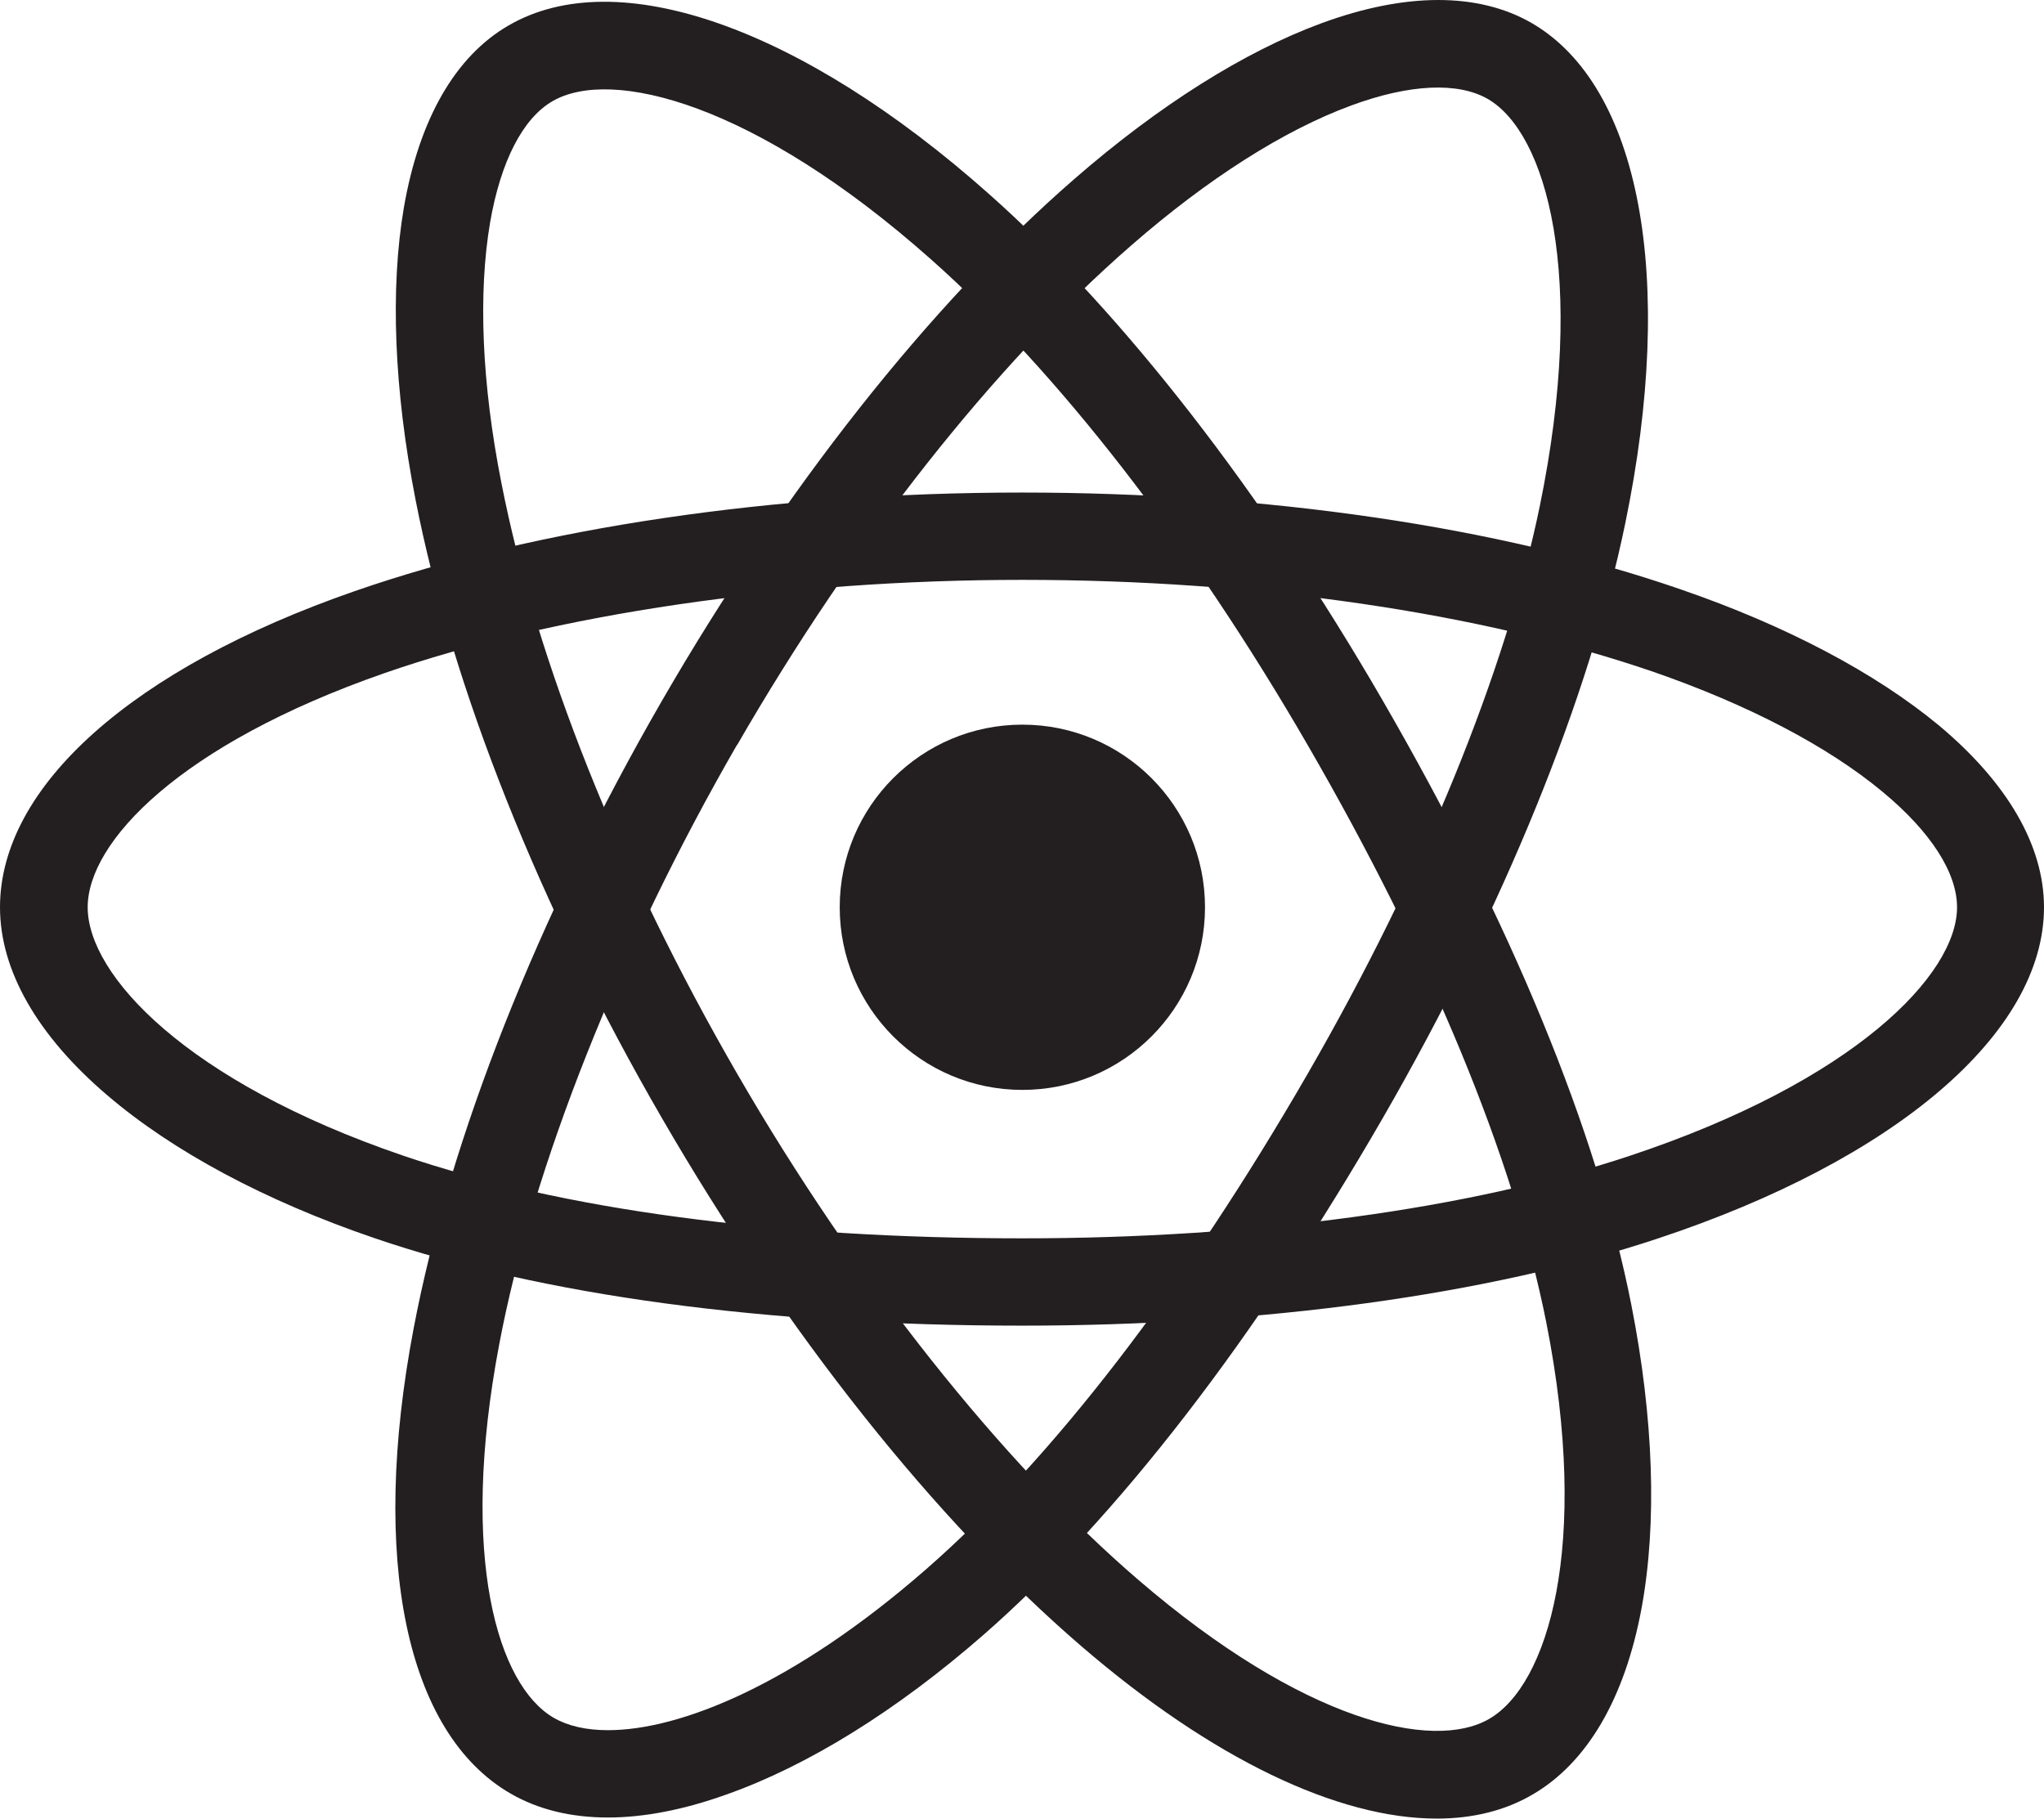 <svg id="Layer_2" data-name="Layer 2" xmlns="http://www.w3.org/2000/svg" viewBox="0 0 561.8 499.89"><defs><style>.cls-1{fill:#231f20;}</style></defs><circle class="cls-1" cx="281" cy="249.39" r="50.2"/><path class="cls-1" d="M299.5,414.6c-70.5,0-132.1-8.3-178.2-24.1C91.4,380.3,66,366.7,47.9,351.2c-19.2-16.4-29.4-34.3-29.4-51.6,0-33.2,36.4-65.7,97.5-86.9,50-17.4,115.2-27.1,183.4-27.1,67,0,131.3,9.4,181,26.6,29.1,10,53.6,23,71,37.4,18.9,15.8,28.9,33.1,28.9,50,0,34.5-40.7,69.4-106.3,91.1C427.6,406.1,365.6,414.6,299.5,414.6Zm0-205c-64.7,0-128.7,9.4-175.5,25.7-56.2,19.6-81.4,46.4-81.4,64.3,0,18.6,27.1,47.9,86.5,68.2,43.6,14.9,102.6,22.8,170.4,22.8,63.6,0,122.9-8,167-22.7,61.7-20.5,89.9-49.8,89.9-68.3,0-9.5-7.2-20.7-20.3-31.6-15.1-12.6-37.1-24.1-63.4-33.2C425.4,218.6,363.9,209.6,299.5,209.6Z" transform="translate(-18.5 -50.21)"/><path class="cls-1" d="M185.6,549.8c-10.2,0-19.2-2.2-26.8-6.6-28.7-16.6-38.7-64.4-26.6-127.9,9.9-52.1,34.1-113.3,68.2-172.4,33.5-58,73.7-109,113.4-143.5,23.2-20.2,46.7-35,67.9-42.8,23.1-8.5,43.1-8.5,57.7-.1,29.9,17.2,39.8,70,25.8,137.6-9.9,48-33.5,105.9-66.5,163.2-35.2,61-73.2,110.2-109.9,142.3-23.8,20.8-48.3,36-70.7,43.9C206.4,547.7,195.4,549.8,185.6,549.8Zm25.1-300.9,10.4,6c-32.3,56-56.2,116.1-65.4,164.9-11.1,58.5-.4,93.7,15,102.6,3.8,2.2,8.8,3.4,14.9,3.4,19.9,0,51.2-12.6,87.4-44.2,34.7-30.3,71-77.5,104.9-136.2,31.8-55.1,54.4-110.5,63.8-156,13.1-63.7,1.8-102.7-14.3-112-8.2-4.7-21.5-4.1-37.5,1.8-18.5,6.8-39.4,20.1-60.4,38.4-37.7,32.8-76.2,81.6-108.4,137.4Z" transform="translate(-18.5 -50.21)"/><path class="cls-1" d="M413.4,550.1c-27.2,0-61.7-16.4-97.7-47.4-40.2-34.6-81.1-86.1-115.3-145.2h0c-33.6-58-57.6-118.3-67.7-170-5.9-30.2-7-57.9-3.2-80.2,4.2-24.3,14.1-41.6,28.8-50.1,29.8-17.3,80.5.5,132.1,46.4,36.6,32.5,75,81.9,108.1,139.1,35.3,61,59,118.5,68.4,166.3,6.1,31,7.1,59.8,2.8,83.2-4.6,24.9-15,42.6-30,51.3C432.2,547.9,423.3,550.1,413.4,550.1ZM221.2,345.5c32.4,56,72.6,106.7,110.2,139,45.1,38.8,80.9,47.2,96.4,38.2,16.1-9.3,27.9-47.4,15.7-109-9-45.2-31.7-100.2-65.7-158.9-31.9-55.1-68.6-102.4-103.3-133.2-48.6-43.2-88-52.9-104.1-43.6-8.2,4.7-14.3,16.6-17.2,33.4-3.3,19.4-2.3,44.2,3.1,71.5,9.6,49.1,32.6,106.8,64.9,162.6Z" transform="translate(-18.5 -50.21)"/></svg>
